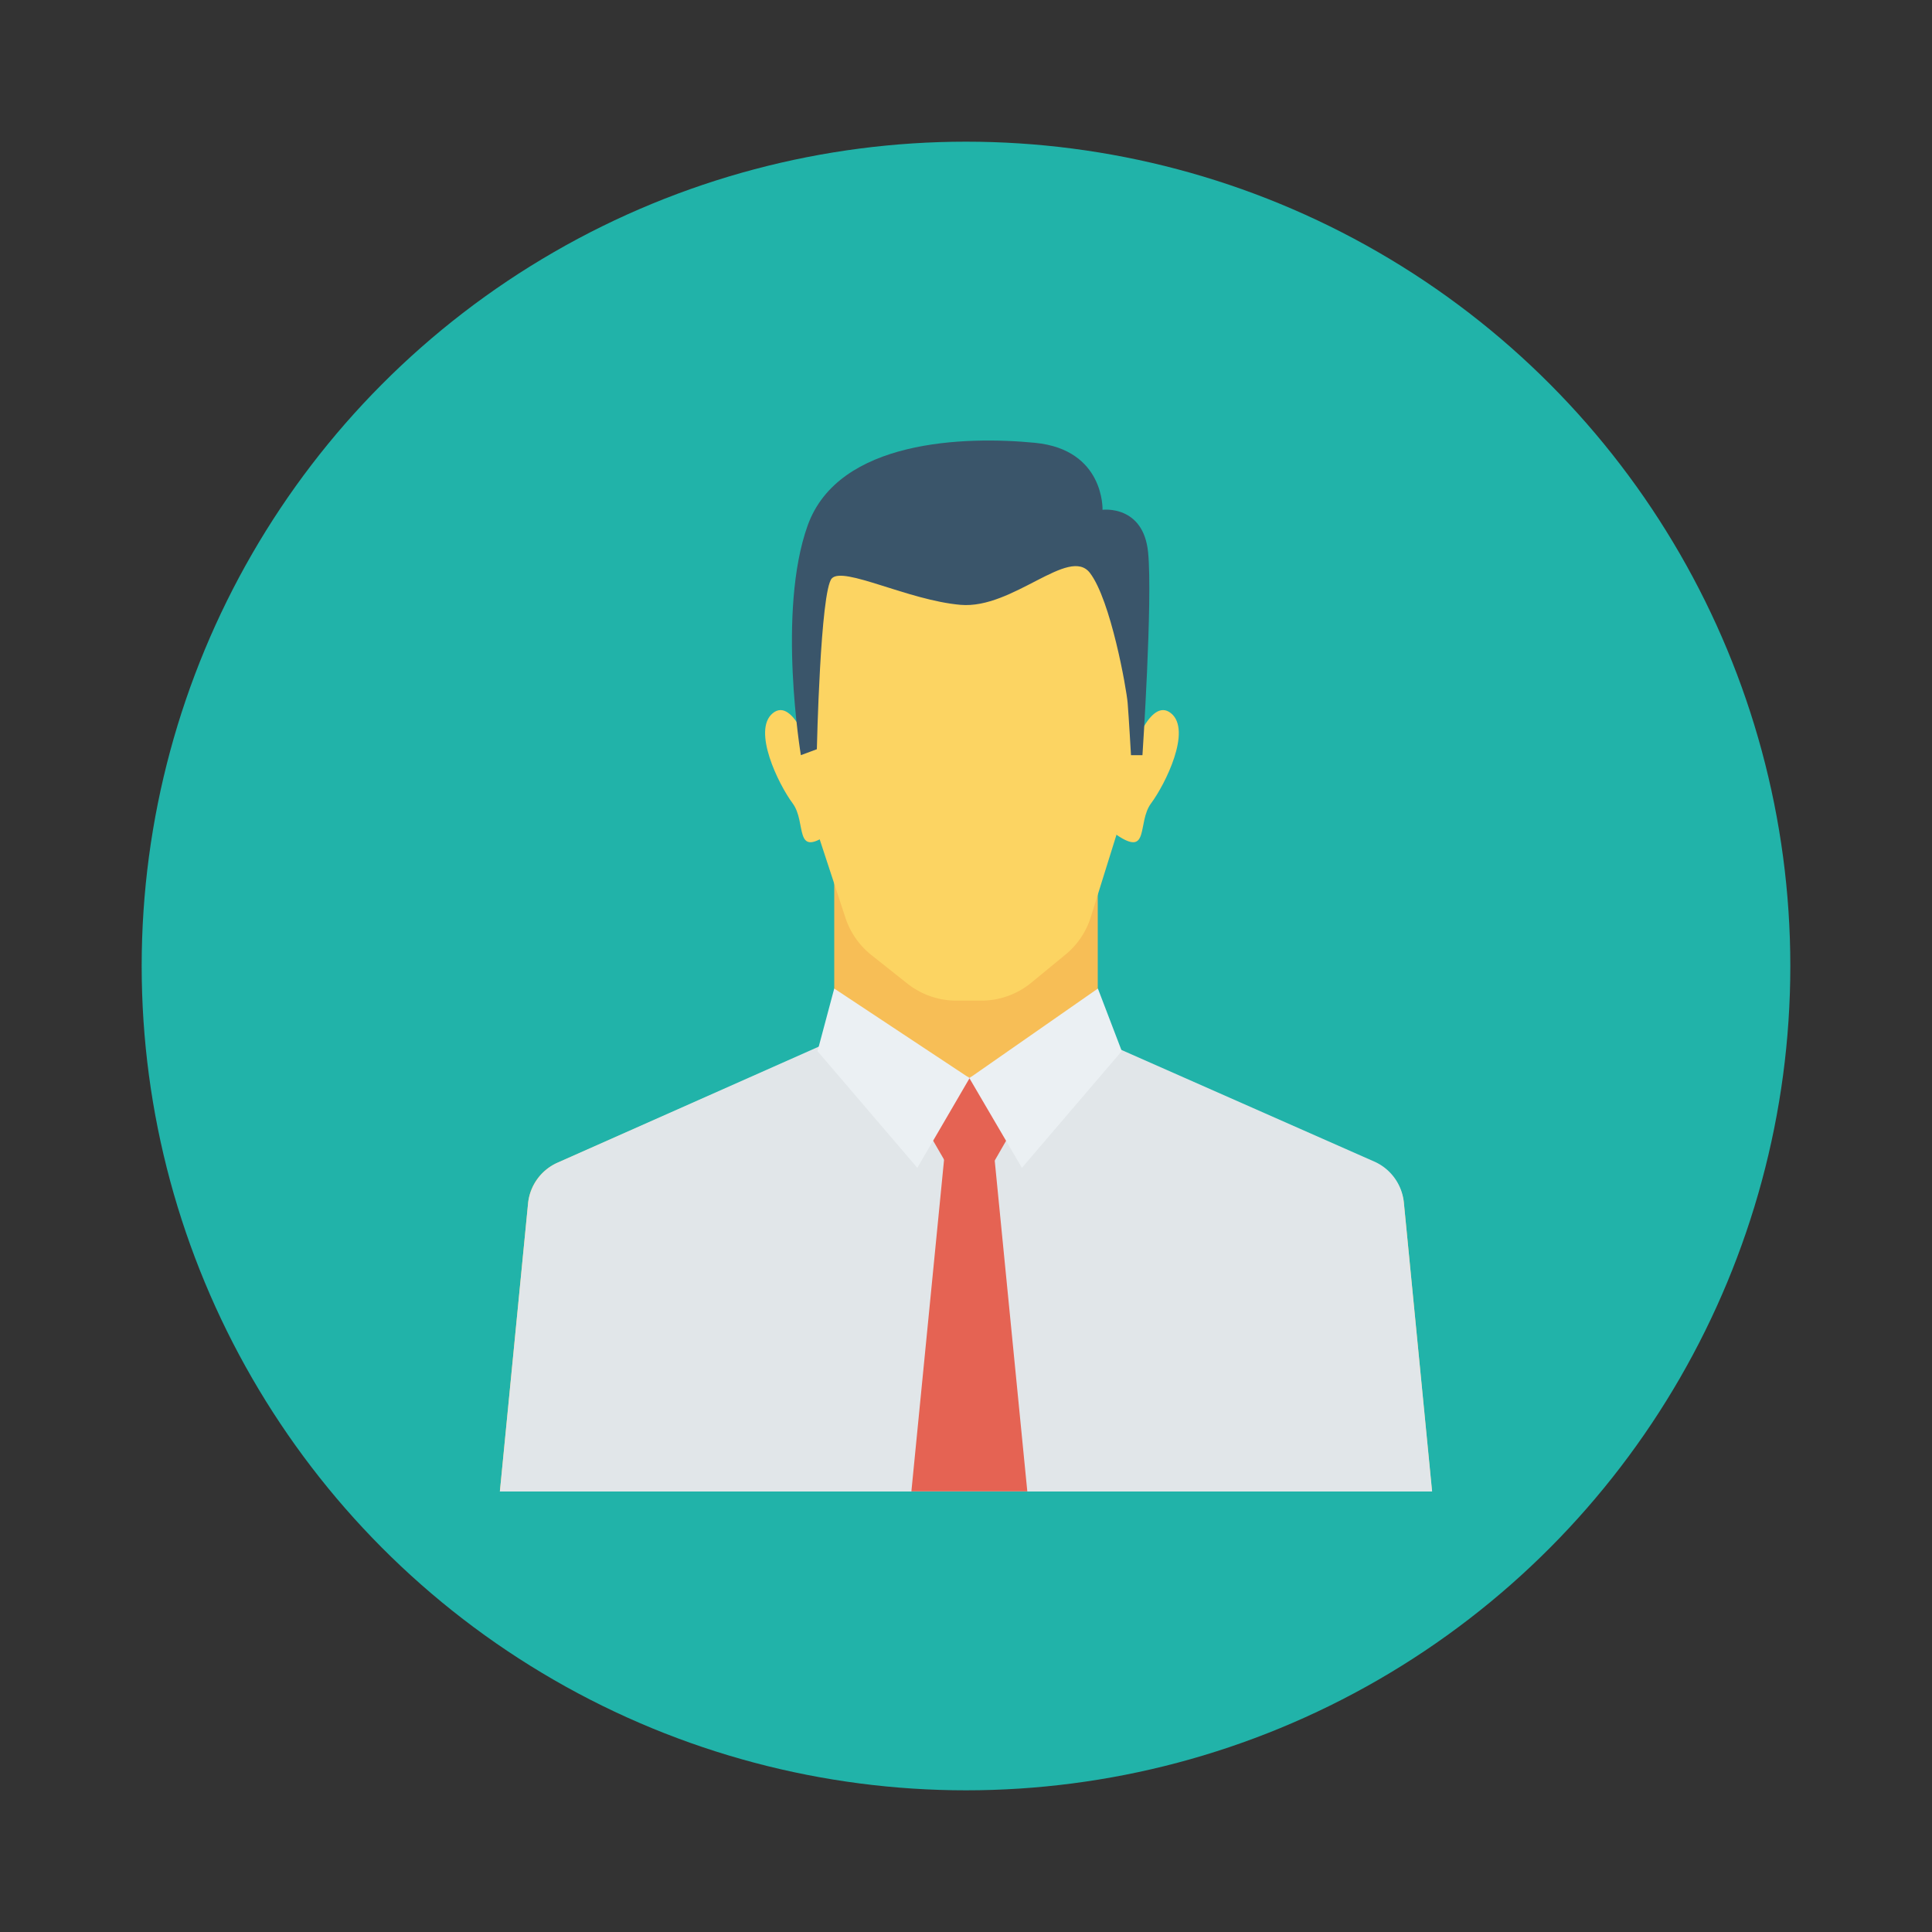 <svg id="Layer_1" height="512" viewBox="0 0 150 150" width="512" xmlns="http://www.w3.org/2000/svg" data-name="Layer 1"><rect x="0" y="0" width="150" height="150" fill="#333333" stroke="none"/><circle cx="75" cy="75" fill="#21b3a9" r="64"/><path d="m106.73 90.28-21.5-9.5v-12.66l-10.23 5.05-10.23-5v12.61l-21.49 9.5a3.83 3.83 0 0 0 -2.28 3.14l-2.19 22.37h72.37l-2.18-22.37a3.87 3.87 0 0 0 -2.27-3.14z" fill="#f7be56"/><path d="m111.19 115.8h-72.38l2.19-22.38a3.91 3.91 0 0 1 2.28-3.15l20.27-9 1.22-.54 10.5 2.92 10-2.92 1.85.81 19.64 8.67a3.89 3.89 0 0 1 2.24 3.21z" fill="#e1e6e9"/><g fill="#fcd462"><path d="m87.1 42.8-5.44-2.6-6.52-.6h-.14l-6.52.6-5.48 2.6-1.22 16.7 3.85 11.73a6.18 6.18 0 0 0 2 2.9l2.81 2.23a6.16 6.16 0 0 0 3.82 1.33h1.92a6.13 6.13 0 0 0 3.91-1.41l2.59-2.13a6.12 6.12 0 0 0 2-2.92l3.66-11.73z"/><path d="m87.83 58.63s1.43-4.58 3.08-3.26-.44 5.52-1.54 7-.08 4.22-2.69 2.44"/><path d="m63.05 58.63s-1.43-4.58-3.05-3.26.44 5.52 1.54 7 .07 4.22 2.69 2.44"/></g><path d="m87.81 58.63h.89s.8-12 .44-15.73-3.54-3.32-3.54-3.32.17-4.67-5.24-5.2-15.25-.26-17.65 6.41-.53 17.84-.53 17.84l1.24-.46s.27-12.29 1.16-13.26 5.94 1.7 10 2.05 8.42-4.59 10.04-2.48 2.84 9 2.93 10.09.26 4.06.26 4.06z" fill="#3a556a"/><path d="m77.17 83.68h-3.77l-1.89 3.26 1.89 3.27h3.77l1.88-3.27z" fill="#e56353"/><path d="m87.09 81.59v.02l-7.75 9.06-4.07-6.95-4.05 6.95-7.75-9.06.08-.29 1.22-4.57 10.5 6.95 9.97-6.95z" fill="#ebf0f3"/><path d="m79.76 115.79h-9l2.59-26.29h3.82z" fill="#e56353"/></svg>